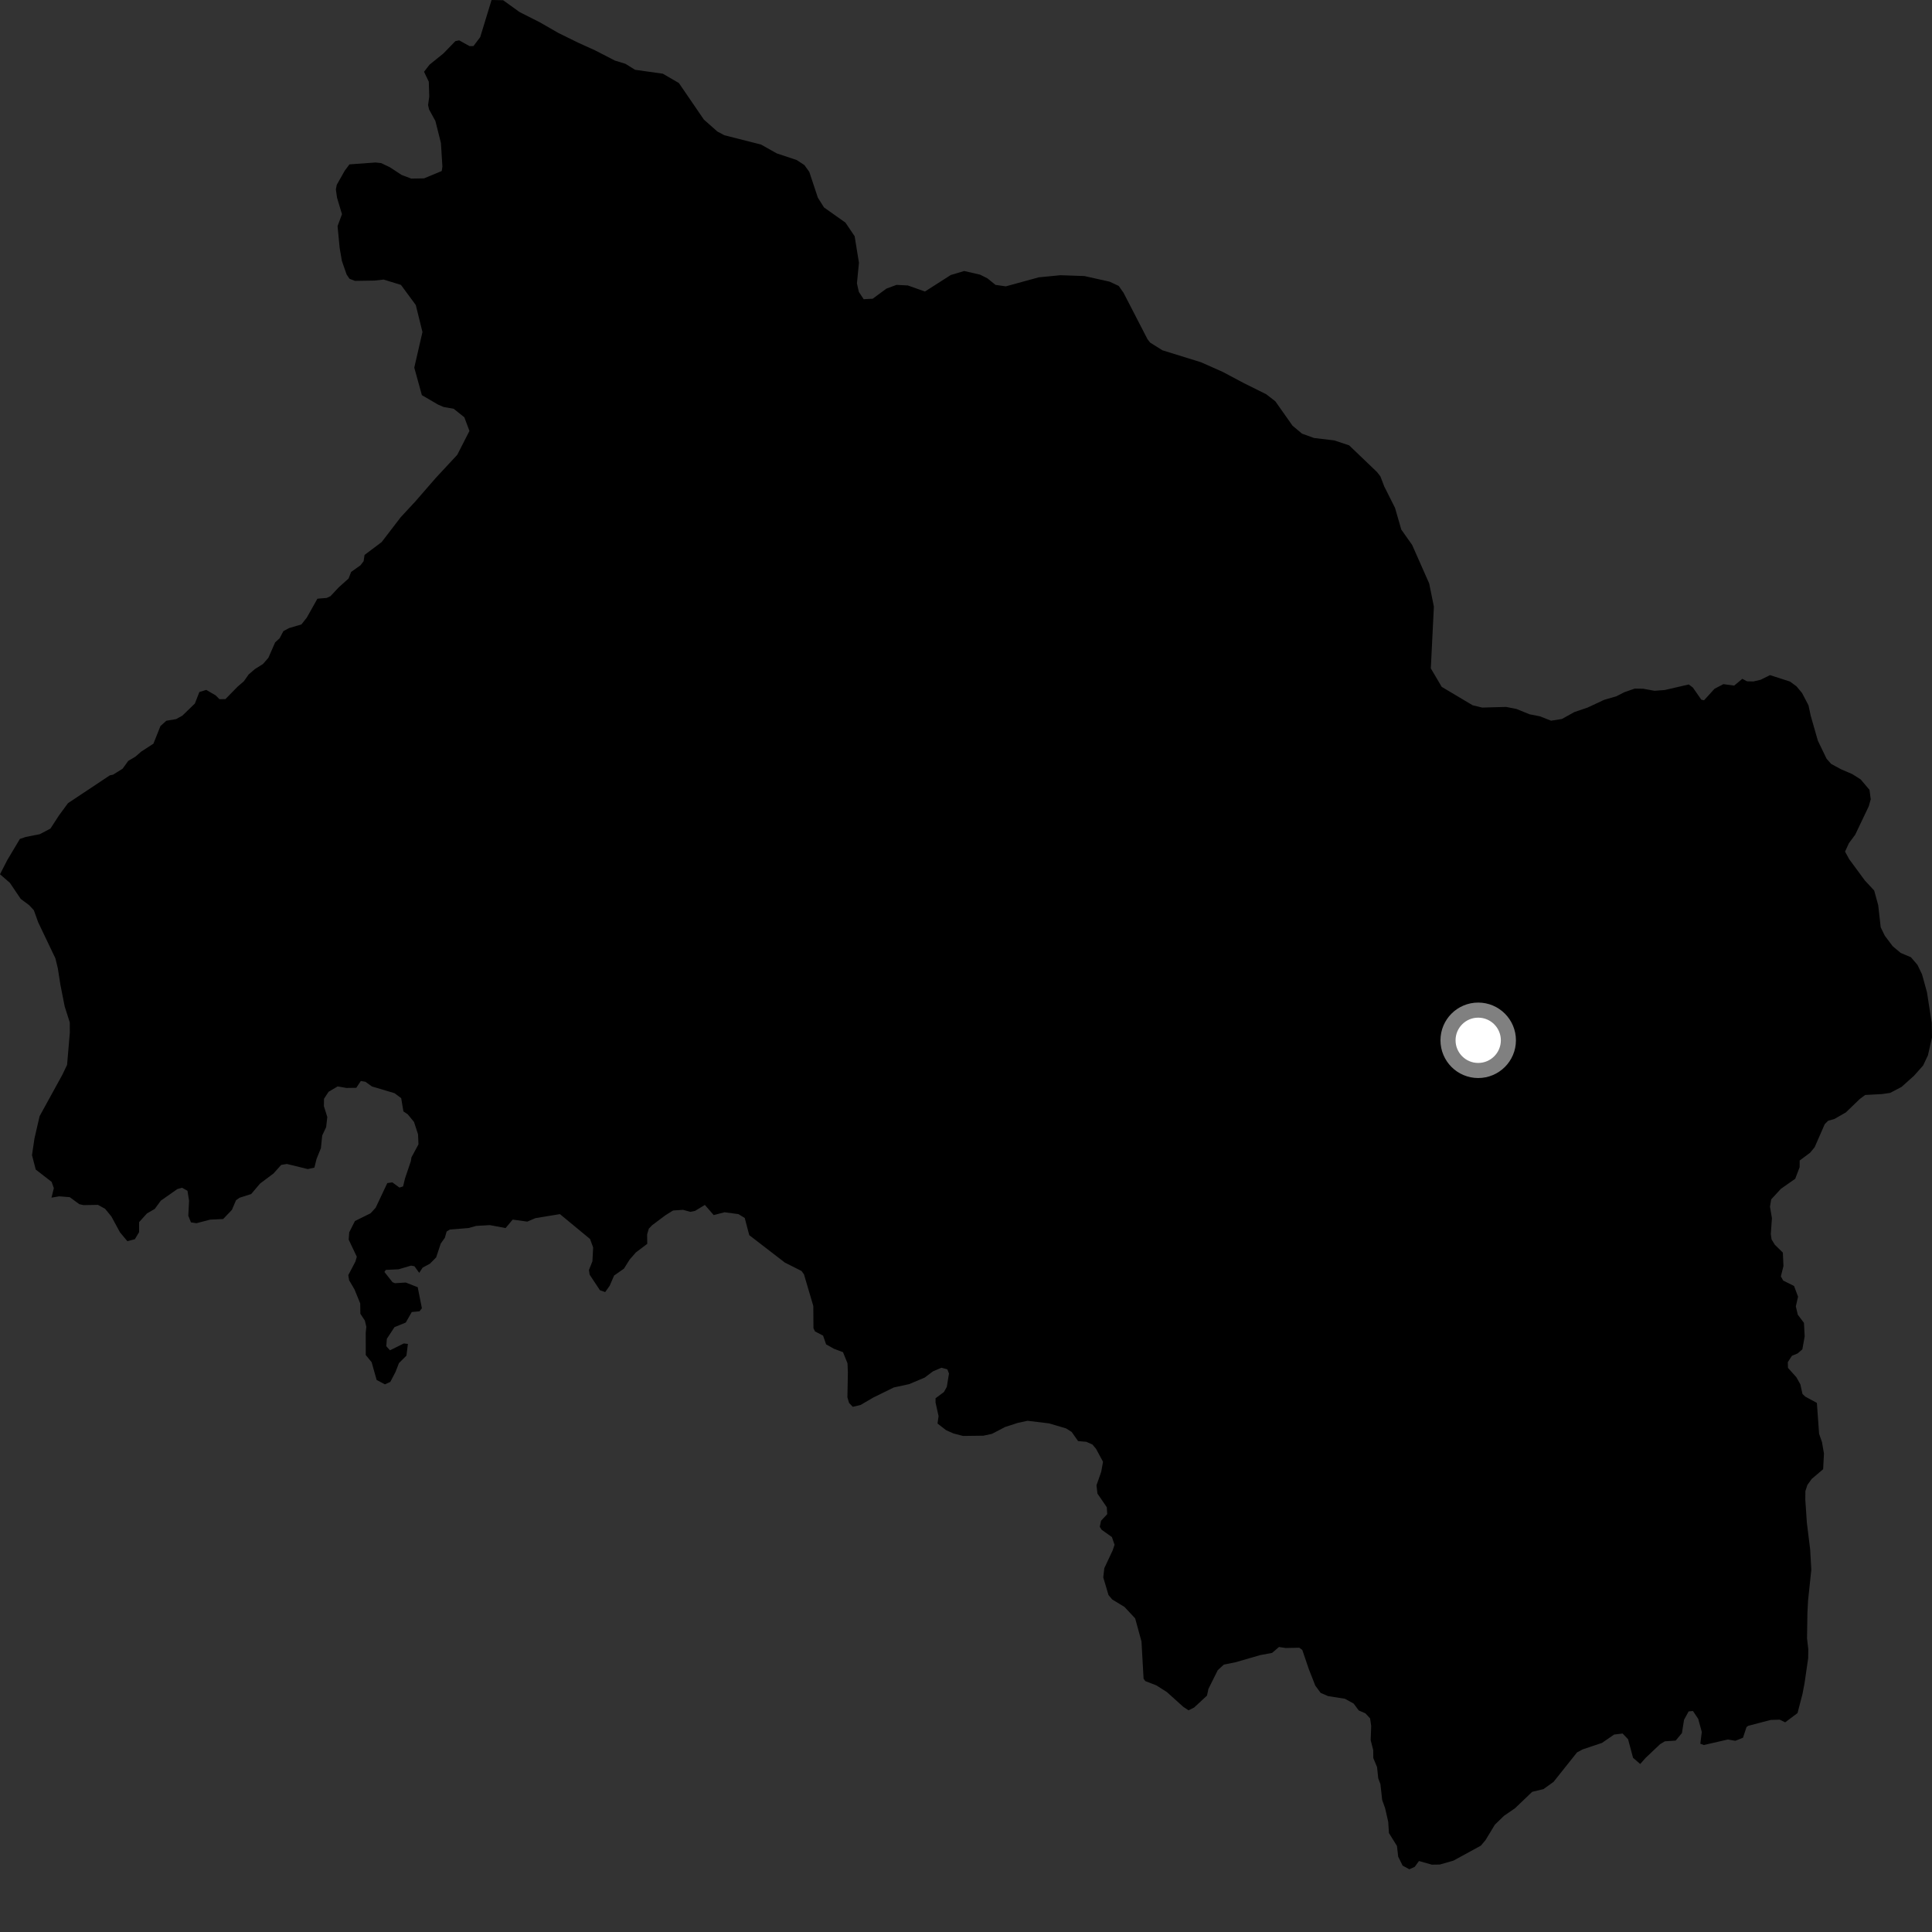 <?xml version="1.0" encoding="utf-8" ?>
<svg baseProfile="full" height="1024" version="1.1" width="1024" xmlns="http://www.w3.org/2000/svg" xmlns:ev="http://www.w3.org/2001/xml-events" xmlns:xlink="http://www.w3.org/1999/xlink"><rect width="100%" height="100%" fill="#333333" stroke="none"/><defs /><polygon fill="black" points="869.345,934.956 872.147,931.774 879.864,924.473 882.407,922.93 888.134,922.547 891.46,918.564 892.575,911.537 895.006,907.082 897.289,906.856 900.087,911.022 901.982,917.978 901.207,924.211 903.065,924.894 915.82,921.963 919.748,922.659 923.827,921.037 925.666,915.429 926.55,914.726 938.556,911.596 943.277,911.459 946.177,912.873 952.726,907.97 955.367,897.788 956.457,892.065 958.37,878.868 958.436,874.139 957.764,868.393 957.964,854.931 958.316,848.203 960.035,832.021 959.427,821.286 957.671,807.018 956.843,794.793 956.903,790.302 957.94,787.078 960.242,783.867 966.306,778.713 966.737,770.417 965.695,764.354 964.159,759.933 962.982,743.565 956.853,740.254 955.356,738.847 954.219,733.703 952.102,729.952 947.671,725.01 947.583,721.956 949.754,718.607 952.777,717.342 955.288,715.185 956.518,708.311 956.131,701.144 952.858,696.799 951.827,692.402 953.004,687.279 950.885,681.594 945.129,678.723 943.901,676.501 945.271,671.013 944.947,663.908 940.674,659.705 938.968,656.905 938.565,654.09 939.158,645.65 938.13,639.594 938.761,635.702 943.915,630.104 951.506,624.774 953.848,618.619 953.854,615.101 959.411,610.951 961.806,608.041 967.142,595.836 968.943,594.024 972.2,593.119 978.356,589.59 985.677,582.534 988.575,580.359 997.354,579.892 1001.826,579.251 1007.879,576.078 1014.46,570.176 1019.283,564.757 1021.86,559.303 1024.0,549.864 1023.86,542.129 1021.332,525.901 1018.713,516.398 1016.291,511.391 1012.84,507.363 1007.377,505.052 1003.166,501.513 999.005,495.984 996.808,491.471 995.488,479.738 993.352,471.988 988.438,466.694 980.096,455.366 977.909,451.36 979.968,446.895 983.279,442.452 990.482,427.349 991.538,423.62 990.863,418.63 986.183,413.091 981.743,410.289 975.78,407.722 970.582,404.912 968.121,402.139 963.512,392.605 959.717,379.348 958.544,373.85 955.132,367.321 952.199,363.787 948.74,361.243 938.131,357.826 933.191,360.283 929.347,361.18 925.927,361.102 923.47,359.791 919.137,363.384 913.43,362.604 908.725,365.076 903.178,371.162 901.752,370.862 897.256,364.41 895.075,362.784 882.386,365.721 876.903,366.134 870.948,365.042 866.461,364.964 860.971,366.868 856.692,369.046 850.197,370.943 841.419,375.04 834.397,377.428 827.855,381.067 822.112,381.988 816.158,379.655 810.683,378.583 803.729,375.755 798.253,374.682 785.597,375.034 780.537,373.806 764.138,364.052 758.368,354.254 759.987,321.51 757.504,309.253 748.466,288.829 742.709,280.674 739.409,269.234 733.663,257.788 731.638,252.493 729.86,250.203 715.071,236.045 707.181,233.421 696.48,232.148 690.085,229.837 685.045,225.606 675.952,212.693 671.135,208.965 659.43,203.144 647.988,197.075 636.519,191.988 616.134,185.67 609.602,181.588 608.191,179.767 595.491,155.166 592.937,151.539 588.073,149.277 574.76,146.31 562.08,145.87 550.55,146.99 533.091,151.778 527.641,150.993 523.336,147.518 519.445,145.572 511.044,143.638 503.943,145.752 490.248,154.508 481.169,151.296 475.172,150.999 469.814,152.968 462.551,158.334 457.775,158.588 455.213,154.724 454.195,150.187 455.262,139.281 452.981,125.209 448.098,117.986 436.746,109.953 433.498,104.804 428.949,91.122 426.371,87.512 422.252,84.808 411.676,81.291 403.406,76.639 383.891,71.665 380.24,69.722 373.068,63.38 359.816,44.001 351.325,39.067 336.581,36.986 331.51,33.83 325.903,32.096 315.365,26.675 306.46,22.636 295.917,17.457 286.154,11.844 275.375,6.392 266.669,0.122 260.542,0.0 254.515,19.686 250.938,24.421 248.873,24.44 243.382,21.393 241.365,21.794 234.966,28.381 227.68,34.259 224.745,38.033 227.27,43.309 227.513,51.176 226.894,55.717 227.421,58.031 230.77,64.132 233.701,75.784 234.478,88.303 234.126,90.645 224.773,94.533 217.987,94.661 212.905,92.752 206.608,88.624 202.006,86.438 198.999,86.125 185.209,87.128 182.694,90.508 178.498,97.94 178.018,100.406 178.639,104.796 181.254,113.525 178.917,119.842 180.027,131.423 181.22,138.336 183.715,145.496 185.247,147.747 188.126,148.875 198.55,148.713 203.306,148.168 212.516,151.002 220.374,161.678 223.919,175.982 219.575,194.84 223.603,209.438 232.175,214.441 235.074,215.695 240.489,216.67 246.109,221.168 248.814,228.406 242.351,241.068 230.855,253.441 220.062,265.866 212.406,274.116 202.29,287.306 193.212,294.135 192.724,297.434 191.085,299.593 186.099,303.154 184.745,306.64 179.464,311.371 175.181,315.969 173.14,316.925 168.237,317.32 162.626,327.316 159.768,330.957 153.172,332.914 150.196,334.521 148.215,338.289 145.825,340.473 142.24,348.675 139.362,351.954 135.057,354.66 131.794,357.478 129.285,361.053 125.98,363.909 119.449,370.56 116.309,370.571 114.344,368.594 109.325,365.663 105.666,366.79 103.297,372.877 96.648,379.318 93.335,381.139 88.124,382.027 85.044,384.822 81.321,394.163 74.817,398.385 71.729,401.082 67.981,403.278 64.977,407.442 59.871,410.617 58.228,410.942 36.016,425.718 31.236,432.233 26.727,439.178 21.061,442.148 13.701,443.585 10.554,444.648 3.875,455.827 0.0,463.38 5.264,467.957 10.979,476.439 15.416,479.728 17.932,482.433 20.248,488.853 29.372,507.967 30.633,513.159 32.008,521.914 34.295,533.478 36.977,541.897 37.009,547.305 35.553,564.414 33.063,569.609 20.994,591.591 18.266,603.412 16.957,612.239 18.937,619.879 27.354,626.418 28.546,629.755 27.285,634.781 31.361,634.078 36.941,634.513 42.04,638.237 44.265,638.734 51.902,638.6 55.679,640.666 59.028,644.741 63.599,653.174 67.515,657.856 71.479,656.806 73.713,653.074 73.738,647.752 77.894,643.145 82.037,640.741 85.249,636.367 94.021,630.214 96.513,629.534 99.369,631.146 100.211,636.407 99.802,644.377 101.207,647.888 104.166,648.319 111.356,646.435 118.278,646.107 122.913,641.261 125.109,636.129 126.961,634.83 133.135,632.863 137.833,627.314 145.002,621.936 149.027,617.433 152.076,616.927 163.123,619.636 166.633,618.861 167.771,614.272 170.085,608.568 170.779,601.843 172.867,597.383 173.464,592.025 171.668,586.275 171.734,582.367 174.157,578.662 178.957,575.827 183.607,576.634 188.84,576.559 191.251,572.933 193.662,573.363 197.136,575.842 209.107,579.408 212.64,582.044 213.811,589.053 216.084,590.583 219.427,594.651 221.57,601.203 221.799,606.529 218.071,613.441 217.738,615.494 214.634,624.686 213.648,628.81 211.715,629.442 207.948,626.68 205.273,627.062 199.101,640.147 196.405,643.073 188.128,647.167 185.094,653.153 184.814,657.048 189.107,666.082 188.388,668.623 184.592,675.877 185.041,678.554 187.868,683.372 190.928,690.852 190.997,696.324 193.381,699.926 194.159,703.22 193.838,706.449 193.86,718.198 196.969,721.989 199.629,731.405 204,733.739 206.883,732.422 209.636,727.156 211.443,722.495 215.419,718.52 216.195,712.31 214.032,712.054 206.712,715.685 204.734,713.527 205.046,709.582 209.083,703.418 215.057,700.987 218.24,695.413 222.347,695.016 223.614,693.402 221.39,682.243 215.06,679.769 209.329,680.122 208.04,679.592 203.751,674.159 204.475,673.077 211.264,672.748 217.858,670.807 219.658,671.139 222.19,674.636 224.006,671.866 227.869,669.789 231.174,666.45 233.6,659.122 235.776,656.051 236.736,652.706 238.425,651.684 248.333,650.885 252.4,649.753 259.643,649.338 267.974,650.903 271.726,646.404 279.455,647.481 283.77,645.641 296.773,643.508 312.74,656.695 314.378,661.187 313.995,668.503 312.154,673.132 312.519,675.599 317.971,683.841 320.758,684.828 323.146,681.478 325.485,676.062 330.7,672.409 333.718,667.601 337.044,663.801 343.057,659.262 342.997,654.233 343.881,651.237 345.602,649.431 352.729,644.078 356.754,641.58 362.018,641.234 365.862,642.291 368.417,641.783 373.602,638.637 378.259,644.012 384.031,642.535 391.372,643.503 394.724,645.541 397.119,654.651 415.998,669.202 424.801,673.626 426.124,675.436 431.07,692.217 431.149,703.96 431.971,705.678 436.256,707.911 437.855,712.548 442.003,714.865 446.815,716.691 449.19,722.585 449.393,727.495 449.146,740.583 450.005,743.555 451.98,745.64 456.146,744.658 462.868,740.718 473.759,735.374 481.867,733.616 490.096,730.15 494.537,726.816 499.005,724.922 502.108,725.776 502.979,727.994 501.835,735.055 500.304,737.801 495.854,741.124 495.859,743.405 497.46,750.549 496.912,754.507 501.44,758.017 505.31,759.745 510.416,761.08 521.205,760.944 525.72,759.988 532.772,756.317 539.492,754.152 544.597,753.047 555.979,754.414 565.091,757.102 568.001,758.967 571.412,763.803 575.805,764.193 579.025,765.636 580.916,767.893 584.621,774.763 583.677,780.061 581.157,787.244 581.68,791.655 586.622,798.856 586.857,802.516 583.565,806.045 582.908,809.238 583.873,810.784 589.332,814.67 590.739,818.765 589.717,821.772 585.322,831.147 584.751,836.029 587.523,845.404 589.485,847.743 596.035,851.739 601.663,857.776 605.014,870.04 606.118,889.719 607.03,891.009 612.91,893.291 618.477,896.829 627.18,904.677 629.962,906.5 632.909,905.024 639.731,898.706 640.489,895.15 645.442,885.232 648.645,882.275 654.933,881.009 667.881,877.26 674.228,876.074 677.888,872.95 681.437,873.479 688.641,873.324 690.246,874.505 693.687,884.632 697.126,893.398 699.967,897.267 703.897,898.963 712.852,900.381 717.47,902.937 720.143,906.548 723.707,908.114 726.179,910.787 726.762,914.773 726.487,922.302 727.838,927.612 727.87,931.789 729.864,936.587 730.496,942.555 731.651,945.625 732.589,954.053 734.151,958.419 735.783,965.591 736.17,971.553 740.419,978.395 741.072,984.071 743.419,988.812 746.976,990.751 749.845,989.465 752.082,986.376 758.918,988.314 763.106,988.248 770.326,986.184 784.866,978.252 787.344,975.317 792.323,967.102 797.167,962.416 803.014,958.383 812.093,949.708 818.077,948.267 823.412,944.435 835.853,928.811 838.862,927.203 849.098,923.773 855.518,919.342 860.013,918.8 862.913,921.835 865.555,931.683 869.345,934.956" /><circle cx="783.478" cy="551.382" fill="rgb(100%,100%,100%)" r="16" stroke="grey" stroke-width="8" /></svg>